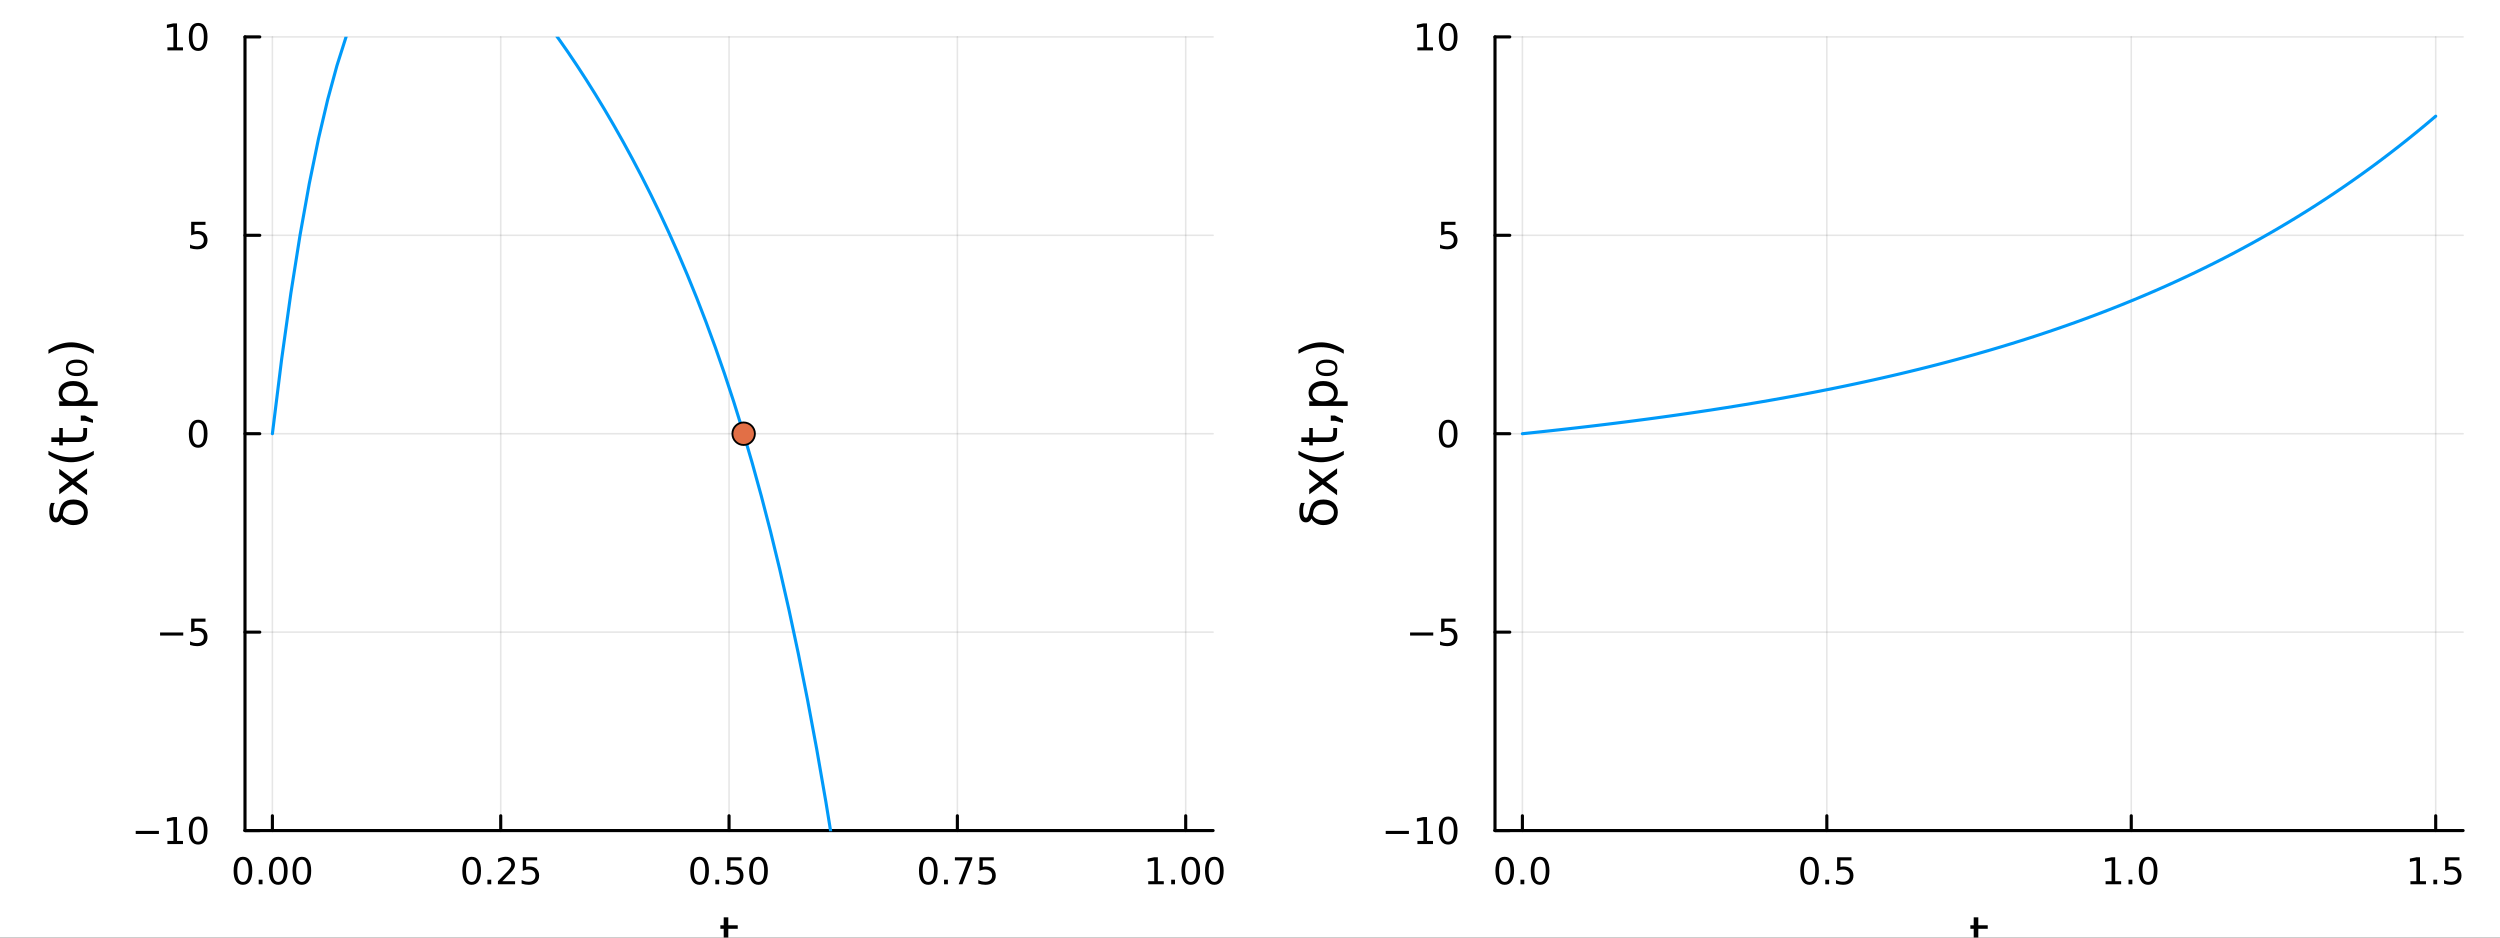 <?xml version="1.0" encoding="utf-8"?>
<svg xmlns="http://www.w3.org/2000/svg" xmlns:xlink="http://www.w3.org/1999/xlink" width="800" height="300" viewBox="0 0 3200 1200">
<rect x="0" y="0" width="3200" height="1200" fill="#333333" stroke="none"/>
<defs>
  <clipPath id="clip450">
    <rect x="0" y="0" width="3200" height="1200"/>
  </clipPath>
</defs>
<path clip-path="url(#clip450)" d="M0 1200 L3200 1200 L3200 0 L0 0  Z" fill="#ffffff" fill-rule="evenodd" fill-opacity="1"/>
<defs>
  <clipPath id="clip451">
    <rect x="640" y="0" width="2241" height="1200"/>
  </clipPath>
</defs>
<path clip-path="url(#clip450)" d="M313.597 1063.09 L1552.76 1063.09 L1552.76 47.244 L313.597 47.244  Z" fill="#ffffff" fill-rule="evenodd" fill-opacity="1"/>
<defs>
  <clipPath id="clip452">
    <rect x="313" y="47" width="1240" height="1017"/>
  </clipPath>
</defs>
<polyline clip-path="url(#clip452)" style="stroke:#000000; stroke-linecap:round; stroke-linejoin:round; stroke-width:2; stroke-opacity:0.1; fill:none" points="348.667,1063.09 348.667,47.244 "/>
<polyline clip-path="url(#clip452)" style="stroke:#000000; stroke-linecap:round; stroke-linejoin:round; stroke-width:2; stroke-opacity:0.1; fill:none" points="640.922,1063.09 640.922,47.244 "/>
<polyline clip-path="url(#clip452)" style="stroke:#000000; stroke-linecap:round; stroke-linejoin:round; stroke-width:2; stroke-opacity:0.1; fill:none" points="933.176,1063.09 933.176,47.244 "/>
<polyline clip-path="url(#clip452)" style="stroke:#000000; stroke-linecap:round; stroke-linejoin:round; stroke-width:2; stroke-opacity:0.1; fill:none" points="1225.43,1063.09 1225.43,47.244 "/>
<polyline clip-path="url(#clip452)" style="stroke:#000000; stroke-linecap:round; stroke-linejoin:round; stroke-width:2; stroke-opacity:0.1; fill:none" points="1517.69,1063.09 1517.69,47.244 "/>
<polyline clip-path="url(#clip450)" style="stroke:#000000; stroke-linecap:round; stroke-linejoin:round; stroke-width:4; stroke-opacity:1; fill:none" points="313.597,1063.09 1552.76,1063.09 "/>
<polyline clip-path="url(#clip450)" style="stroke:#000000; stroke-linecap:round; stroke-linejoin:round; stroke-width:4; stroke-opacity:1; fill:none" points="348.667,1063.09 348.667,1044.19 "/>
<polyline clip-path="url(#clip450)" style="stroke:#000000; stroke-linecap:round; stroke-linejoin:round; stroke-width:4; stroke-opacity:1; fill:none" points="640.922,1063.09 640.922,1044.19 "/>
<polyline clip-path="url(#clip450)" style="stroke:#000000; stroke-linecap:round; stroke-linejoin:round; stroke-width:4; stroke-opacity:1; fill:none" points="933.176,1063.09 933.176,1044.19 "/>
<polyline clip-path="url(#clip450)" style="stroke:#000000; stroke-linecap:round; stroke-linejoin:round; stroke-width:4; stroke-opacity:1; fill:none" points="1225.43,1063.09 1225.43,1044.19 "/>
<polyline clip-path="url(#clip450)" style="stroke:#000000; stroke-linecap:round; stroke-linejoin:round; stroke-width:4; stroke-opacity:1; fill:none" points="1517.69,1063.09 1517.69,1044.19 "/>
<path clip-path="url(#clip450)" d="M310.971 1100.41 Q307.36 1100.41 305.531 1103.97 Q303.725 1107.51 303.725 1114.64 Q303.725 1121.75 305.531 1125.32 Q307.36 1128.86 310.971 1128.86 Q314.605 1128.86 316.41 1125.32 Q318.239 1121.75 318.239 1114.64 Q318.239 1107.51 316.41 1103.97 Q314.605 1100.41 310.971 1100.41 M310.971 1096.7 Q316.781 1096.7 319.836 1101.31 Q322.915 1105.89 322.915 1114.64 Q322.915 1123.37 319.836 1127.98 Q316.781 1132.56 310.971 1132.56 Q305.16 1132.56 302.082 1127.98 Q299.026 1123.37 299.026 1114.64 Q299.026 1105.89 302.082 1101.31 Q305.16 1096.7 310.971 1096.7 Z" fill="#000000" fill-rule="nonzero" fill-opacity="1" /><path clip-path="url(#clip450)" d="M331.133 1126.01 L336.017 1126.01 L336.017 1131.89 L331.133 1131.89 L331.133 1126.01 Z" fill="#000000" fill-rule="nonzero" fill-opacity="1" /><path clip-path="url(#clip450)" d="M356.202 1100.41 Q352.591 1100.41 350.762 1103.97 Q348.957 1107.51 348.957 1114.64 Q348.957 1121.75 350.762 1125.32 Q352.591 1128.86 356.202 1128.86 Q359.836 1128.86 361.642 1125.32 Q363.47 1121.75 363.47 1114.64 Q363.47 1107.51 361.642 1103.97 Q359.836 1100.41 356.202 1100.41 M356.202 1096.7 Q362.012 1096.7 365.068 1101.31 Q368.146 1105.89 368.146 1114.64 Q368.146 1123.37 365.068 1127.98 Q362.012 1132.56 356.202 1132.56 Q350.392 1132.56 347.313 1127.98 Q344.257 1123.37 344.257 1114.64 Q344.257 1105.89 347.313 1101.31 Q350.392 1096.7 356.202 1096.7 Z" fill="#000000" fill-rule="nonzero" fill-opacity="1" /><path clip-path="url(#clip450)" d="M386.364 1100.41 Q382.753 1100.41 380.924 1103.97 Q379.118 1107.51 379.118 1114.64 Q379.118 1121.75 380.924 1125.32 Q382.753 1128.86 386.364 1128.86 Q389.998 1128.86 391.804 1125.32 Q393.632 1121.75 393.632 1114.64 Q393.632 1107.51 391.804 1103.97 Q389.998 1100.41 386.364 1100.41 M386.364 1096.7 Q392.174 1096.7 395.229 1101.31 Q398.308 1105.89 398.308 1114.64 Q398.308 1123.37 395.229 1127.98 Q392.174 1132.56 386.364 1132.56 Q380.554 1132.56 377.475 1127.98 Q374.419 1123.37 374.419 1114.64 Q374.419 1105.89 377.475 1101.31 Q380.554 1096.7 386.364 1096.7 Z" fill="#000000" fill-rule="nonzero" fill-opacity="1" /><path clip-path="url(#clip450)" d="M603.723 1100.41 Q600.112 1100.41 598.283 1103.97 Q596.478 1107.51 596.478 1114.64 Q596.478 1121.75 598.283 1125.32 Q600.112 1128.86 603.723 1128.86 Q607.357 1128.86 609.163 1125.32 Q610.991 1121.75 610.991 1114.64 Q610.991 1107.51 609.163 1103.97 Q607.357 1100.41 603.723 1100.41 M603.723 1096.7 Q609.533 1096.7 612.589 1101.31 Q615.667 1105.89 615.667 1114.64 Q615.667 1123.37 612.589 1127.98 Q609.533 1132.56 603.723 1132.56 Q597.913 1132.56 594.834 1127.98 Q591.778 1123.37 591.778 1114.64 Q591.778 1105.89 594.834 1101.31 Q597.913 1096.7 603.723 1096.7 Z" fill="#000000" fill-rule="nonzero" fill-opacity="1" /><path clip-path="url(#clip450)" d="M623.885 1126.01 L628.769 1126.01 L628.769 1131.89 L623.885 1131.89 L623.885 1126.01 Z" fill="#000000" fill-rule="nonzero" fill-opacity="1" /><path clip-path="url(#clip450)" d="M642.982 1127.95 L659.301 1127.95 L659.301 1131.89 L637.357 1131.89 L637.357 1127.95 Q640.019 1125.2 644.602 1120.57 Q649.209 1115.92 650.389 1114.58 Q652.635 1112.05 653.514 1110.32 Q654.417 1108.56 654.417 1106.87 Q654.417 1104.11 652.473 1102.38 Q650.551 1100.64 647.449 1100.64 Q645.25 1100.64 642.797 1101.4 Q640.366 1102.17 637.588 1103.72 L637.588 1099 Q640.412 1097.86 642.866 1097.28 Q645.32 1096.7 647.357 1096.7 Q652.727 1096.7 655.922 1099.39 Q659.116 1102.08 659.116 1106.57 Q659.116 1108.7 658.306 1110.62 Q657.519 1112.51 655.412 1115.11 Q654.834 1115.78 651.732 1119 Q648.63 1122.19 642.982 1127.95 Z" fill="#000000" fill-rule="nonzero" fill-opacity="1" /><path clip-path="url(#clip450)" d="M669.162 1097.33 L687.519 1097.33 L687.519 1101.27 L673.445 1101.27 L673.445 1109.74 Q674.463 1109.39 675.482 1109.23 Q676.5 1109.04 677.519 1109.04 Q683.306 1109.04 686.685 1112.21 Q690.065 1115.39 690.065 1120.8 Q690.065 1126.38 686.593 1129.48 Q683.121 1132.56 676.801 1132.56 Q674.625 1132.56 672.357 1132.19 Q670.111 1131.82 667.704 1131.08 L667.704 1126.38 Q669.787 1127.51 672.01 1128.07 Q674.232 1128.63 676.709 1128.63 Q680.713 1128.63 683.051 1126.52 Q685.389 1124.41 685.389 1120.8 Q685.389 1117.19 683.051 1115.08 Q680.713 1112.98 676.709 1112.98 Q674.834 1112.98 672.959 1113.39 Q671.107 1113.81 669.162 1114.69 L669.162 1097.33 Z" fill="#000000" fill-rule="nonzero" fill-opacity="1" /><path clip-path="url(#clip450)" d="M895.48 1100.41 Q891.869 1100.41 890.04 1103.97 Q888.234 1107.51 888.234 1114.64 Q888.234 1121.75 890.04 1125.32 Q891.869 1128.86 895.48 1128.86 Q899.114 1128.86 900.919 1125.32 Q902.748 1121.75 902.748 1114.64 Q902.748 1107.51 900.919 1103.97 Q899.114 1100.41 895.48 1100.41 M895.48 1096.7 Q901.29 1096.7 904.345 1101.31 Q907.424 1105.89 907.424 1114.64 Q907.424 1123.37 904.345 1127.98 Q901.29 1132.56 895.48 1132.56 Q889.67 1132.56 886.591 1127.98 Q883.535 1123.37 883.535 1114.64 Q883.535 1105.89 886.591 1101.31 Q889.67 1096.7 895.48 1096.7 Z" fill="#000000" fill-rule="nonzero" fill-opacity="1" /><path clip-path="url(#clip450)" d="M915.642 1126.01 L920.526 1126.01 L920.526 1131.89 L915.642 1131.89 L915.642 1126.01 Z" fill="#000000" fill-rule="nonzero" fill-opacity="1" /><path clip-path="url(#clip450)" d="M930.757 1097.33 L949.114 1097.33 L949.114 1101.27 L935.04 1101.27 L935.04 1109.74 Q936.058 1109.39 937.077 1109.23 Q938.095 1109.04 939.114 1109.04 Q944.901 1109.04 948.28 1112.21 Q951.66 1115.39 951.66 1120.8 Q951.66 1126.38 948.188 1129.48 Q944.716 1132.56 938.396 1132.56 Q936.22 1132.56 933.952 1132.19 Q931.706 1131.82 929.299 1131.08 L929.299 1126.38 Q931.382 1127.51 933.605 1128.07 Q935.827 1128.63 938.304 1128.63 Q942.308 1128.63 944.646 1126.52 Q946.984 1124.41 946.984 1120.8 Q946.984 1117.19 944.646 1115.08 Q942.308 1112.98 938.304 1112.98 Q936.429 1112.98 934.554 1113.39 Q932.702 1113.81 930.757 1114.69 L930.757 1097.33 Z" fill="#000000" fill-rule="nonzero" fill-opacity="1" /><path clip-path="url(#clip450)" d="M970.873 1100.41 Q967.262 1100.41 965.433 1103.97 Q963.627 1107.51 963.627 1114.64 Q963.627 1121.75 965.433 1125.32 Q967.262 1128.86 970.873 1128.86 Q974.507 1128.86 976.313 1125.32 Q978.141 1121.75 978.141 1114.64 Q978.141 1107.51 976.313 1103.97 Q974.507 1100.41 970.873 1100.41 M970.873 1096.7 Q976.683 1096.7 979.739 1101.31 Q982.817 1105.89 982.817 1114.64 Q982.817 1123.37 979.739 1127.98 Q976.683 1132.56 970.873 1132.56 Q965.063 1132.56 961.984 1127.98 Q958.928 1123.37 958.928 1114.64 Q958.928 1105.89 961.984 1101.31 Q965.063 1096.7 970.873 1096.7 Z" fill="#000000" fill-rule="nonzero" fill-opacity="1" /><path clip-path="url(#clip450)" d="M1188.23 1100.41 Q1184.62 1100.41 1182.79 1103.97 Q1180.99 1107.51 1180.99 1114.64 Q1180.99 1121.75 1182.79 1125.32 Q1184.62 1128.86 1188.23 1128.86 Q1191.87 1128.86 1193.67 1125.32 Q1195.5 1121.75 1195.5 1114.64 Q1195.5 1107.51 1193.67 1103.97 Q1191.87 1100.41 1188.23 1100.41 M1188.23 1096.7 Q1194.04 1096.7 1197.1 1101.31 Q1200.18 1105.89 1200.18 1114.64 Q1200.18 1123.37 1197.1 1127.98 Q1194.04 1132.56 1188.23 1132.56 Q1182.42 1132.56 1179.34 1127.98 Q1176.29 1123.37 1176.29 1114.64 Q1176.29 1105.89 1179.34 1101.31 Q1182.42 1096.7 1188.23 1096.7 Z" fill="#000000" fill-rule="nonzero" fill-opacity="1" /><path clip-path="url(#clip450)" d="M1208.39 1126.01 L1213.28 1126.01 L1213.28 1131.89 L1208.39 1131.89 L1208.39 1126.01 Z" fill="#000000" fill-rule="nonzero" fill-opacity="1" /><path clip-path="url(#clip450)" d="M1222.28 1097.33 L1244.5 1097.33 L1244.5 1099.32 L1231.96 1131.89 L1227.07 1131.89 L1238.88 1101.27 L1222.28 1101.27 L1222.28 1097.33 Z" fill="#000000" fill-rule="nonzero" fill-opacity="1" /><path clip-path="url(#clip450)" d="M1253.67 1097.33 L1272.03 1097.33 L1272.03 1101.27 L1257.95 1101.27 L1257.95 1109.74 Q1258.97 1109.39 1259.99 1109.23 Q1261.01 1109.04 1262.03 1109.04 Q1267.81 1109.04 1271.19 1112.21 Q1274.57 1115.39 1274.57 1120.8 Q1274.57 1126.38 1271.1 1129.48 Q1267.63 1132.56 1261.31 1132.56 Q1259.13 1132.56 1256.87 1132.19 Q1254.62 1131.82 1252.21 1131.08 L1252.21 1126.38 Q1254.3 1127.51 1256.52 1128.07 Q1258.74 1128.63 1261.22 1128.63 Q1265.22 1128.63 1267.56 1126.52 Q1269.9 1124.41 1269.9 1120.8 Q1269.9 1117.19 1267.56 1115.08 Q1265.22 1112.98 1261.22 1112.98 Q1259.34 1112.98 1257.47 1113.39 Q1255.62 1113.81 1253.67 1114.69 L1253.67 1097.33 Z" fill="#000000" fill-rule="nonzero" fill-opacity="1" /><path clip-path="url(#clip450)" d="M1469.76 1127.95 L1477.4 1127.95 L1477.4 1101.59 L1469.09 1103.26 L1469.09 1099 L1477.35 1097.33 L1482.03 1097.33 L1482.03 1127.95 L1489.66 1127.95 L1489.66 1131.89 L1469.76 1131.89 L1469.76 1127.95 Z" fill="#000000" fill-rule="nonzero" fill-opacity="1" /><path clip-path="url(#clip450)" d="M1499.11 1126.01 L1503.99 1126.01 L1503.99 1131.89 L1499.11 1131.89 L1499.11 1126.01 Z" fill="#000000" fill-rule="nonzero" fill-opacity="1" /><path clip-path="url(#clip450)" d="M1524.18 1100.41 Q1520.57 1100.41 1518.74 1103.97 Q1516.93 1107.51 1516.93 1114.64 Q1516.93 1121.75 1518.74 1125.32 Q1520.57 1128.86 1524.18 1128.86 Q1527.81 1128.86 1529.62 1125.32 Q1531.45 1121.75 1531.45 1114.64 Q1531.45 1107.51 1529.62 1103.97 Q1527.81 1100.41 1524.18 1100.41 M1524.18 1096.7 Q1529.99 1096.7 1533.04 1101.31 Q1536.12 1105.89 1536.12 1114.64 Q1536.12 1123.37 1533.04 1127.98 Q1529.99 1132.56 1524.18 1132.56 Q1518.37 1132.56 1515.29 1127.98 Q1512.23 1123.37 1512.23 1114.64 Q1512.23 1105.89 1515.29 1101.31 Q1518.37 1096.7 1524.18 1096.7 Z" fill="#000000" fill-rule="nonzero" fill-opacity="1" /><path clip-path="url(#clip450)" d="M1554.34 1100.41 Q1550.73 1100.41 1548.9 1103.97 Q1547.09 1107.51 1547.09 1114.64 Q1547.09 1121.75 1548.9 1125.32 Q1550.73 1128.86 1554.34 1128.86 Q1557.97 1128.86 1559.78 1125.32 Q1561.61 1121.75 1561.61 1114.64 Q1561.61 1107.51 1559.78 1103.97 Q1557.97 1100.41 1554.34 1100.41 M1554.34 1096.7 Q1560.15 1096.7 1563.21 1101.31 Q1566.28 1105.89 1566.28 1114.64 Q1566.28 1123.37 1563.21 1127.98 Q1560.15 1132.56 1554.34 1132.56 Q1548.53 1132.56 1545.45 1127.98 Q1542.4 1123.37 1542.4 1114.64 Q1542.4 1105.89 1545.45 1101.31 Q1548.53 1096.7 1554.34 1096.7 Z" fill="#000000" fill-rule="nonzero" fill-opacity="1" /><path clip-path="url(#clip450)" d="M932.237 1174.18 L932.237 1184.31 L944.3 1184.31 L944.3 1188.86 L932.237 1188.86 L932.237 1208.21 Q932.237 1212.57 933.415 1213.81 Q934.624 1215.05 938.285 1215.05 L944.3 1215.05 L944.3 1219.95 L938.285 1219.95 Q931.505 1219.95 928.927 1217.44 Q926.349 1214.89 926.349 1208.21 L926.349 1188.86 L922.052 1188.86 L922.052 1184.31 L926.349 1184.31 L926.349 1174.18 L932.237 1174.18 Z" fill="#000000" fill-rule="nonzero" fill-opacity="1" /><polyline clip-path="url(#clip452)" style="stroke:#000000; stroke-linecap:round; stroke-linejoin:round; stroke-width:2; stroke-opacity:0.1; fill:none" points="313.597,1063.09 1552.76,1063.09 "/>
<polyline clip-path="url(#clip452)" style="stroke:#000000; stroke-linecap:round; stroke-linejoin:round; stroke-width:2; stroke-opacity:0.1; fill:none" points="313.597,809.128 1552.76,809.128 "/>
<polyline clip-path="url(#clip452)" style="stroke:#000000; stroke-linecap:round; stroke-linejoin:round; stroke-width:2; stroke-opacity:0.1; fill:none" points="313.597,555.167 1552.76,555.167 "/>
<polyline clip-path="url(#clip452)" style="stroke:#000000; stroke-linecap:round; stroke-linejoin:round; stroke-width:2; stroke-opacity:0.1; fill:none" points="313.597,301.206 1552.76,301.206 "/>
<polyline clip-path="url(#clip452)" style="stroke:#000000; stroke-linecap:round; stroke-linejoin:round; stroke-width:2; stroke-opacity:0.1; fill:none" points="313.597,47.244 1552.76,47.244 "/>
<polyline clip-path="url(#clip450)" style="stroke:#000000; stroke-linecap:round; stroke-linejoin:round; stroke-width:4; stroke-opacity:1; fill:none" points="313.597,1063.09 313.597,47.244 "/>
<polyline clip-path="url(#clip450)" style="stroke:#000000; stroke-linecap:round; stroke-linejoin:round; stroke-width:4; stroke-opacity:1; fill:none" points="313.597,1063.09 332.494,1063.09 "/>
<polyline clip-path="url(#clip450)" style="stroke:#000000; stroke-linecap:round; stroke-linejoin:round; stroke-width:4; stroke-opacity:1; fill:none" points="313.597,809.128 332.494,809.128 "/>
<polyline clip-path="url(#clip450)" style="stroke:#000000; stroke-linecap:round; stroke-linejoin:round; stroke-width:4; stroke-opacity:1; fill:none" points="313.597,555.167 332.494,555.167 "/>
<polyline clip-path="url(#clip450)" style="stroke:#000000; stroke-linecap:round; stroke-linejoin:round; stroke-width:4; stroke-opacity:1; fill:none" points="313.597,301.206 332.494,301.206 "/>
<polyline clip-path="url(#clip450)" style="stroke:#000000; stroke-linecap:round; stroke-linejoin:round; stroke-width:4; stroke-opacity:1; fill:none" points="313.597,47.244 332.494,47.244 "/>
<path clip-path="url(#clip450)" d="M173.722 1063.54 L203.398 1063.54 L203.398 1067.48 L173.722 1067.48 L173.722 1063.54 Z" fill="#000000" fill-rule="nonzero" fill-opacity="1" /><path clip-path="url(#clip450)" d="M214.301 1076.43 L221.939 1076.43 L221.939 1050.07 L213.629 1051.74 L213.629 1047.48 L221.893 1045.81 L226.569 1045.81 L226.569 1076.43 L234.208 1076.43 L234.208 1080.37 L214.301 1080.37 L214.301 1076.43 Z" fill="#000000" fill-rule="nonzero" fill-opacity="1" /><path clip-path="url(#clip450)" d="M253.652 1048.89 Q250.041 1048.89 248.212 1052.45 Q246.407 1055.99 246.407 1063.12 Q246.407 1070.23 248.212 1073.8 Q250.041 1077.34 253.652 1077.34 Q257.286 1077.34 259.092 1073.8 Q260.921 1070.23 260.921 1063.12 Q260.921 1055.99 259.092 1052.45 Q257.286 1048.89 253.652 1048.89 M253.652 1045.18 Q259.462 1045.18 262.518 1049.79 Q265.597 1054.37 265.597 1063.12 Q265.597 1071.85 262.518 1076.46 Q259.462 1081.04 253.652 1081.04 Q247.842 1081.04 244.763 1076.46 Q241.708 1071.85 241.708 1063.12 Q241.708 1054.37 244.763 1049.79 Q247.842 1045.18 253.652 1045.18 Z" fill="#000000" fill-rule="nonzero" fill-opacity="1" /><path clip-path="url(#clip450)" d="M204.879 809.58 L234.555 809.58 L234.555 813.515 L204.879 813.515 L204.879 809.58 Z" fill="#000000" fill-rule="nonzero" fill-opacity="1" /><path clip-path="url(#clip450)" d="M244.694 791.848 L263.05 791.848 L263.05 795.784 L248.976 795.784 L248.976 804.256 Q249.995 803.909 251.013 803.746 Q252.032 803.561 253.05 803.561 Q258.837 803.561 262.217 806.733 Q265.597 809.904 265.597 815.321 Q265.597 820.899 262.124 824.001 Q258.652 827.08 252.333 827.08 Q250.157 827.08 247.888 826.709 Q245.643 826.339 243.236 825.598 L243.236 820.899 Q245.319 822.033 247.541 822.589 Q249.763 823.145 252.24 823.145 Q256.245 823.145 258.583 821.038 Q260.921 818.932 260.921 815.321 Q260.921 811.709 258.583 809.603 Q256.245 807.496 252.24 807.496 Q250.365 807.496 248.49 807.913 Q246.638 808.33 244.694 809.209 L244.694 791.848 Z" fill="#000000" fill-rule="nonzero" fill-opacity="1" /><path clip-path="url(#clip450)" d="M253.652 540.966 Q250.041 540.966 248.212 544.53 Q246.407 548.072 246.407 555.202 Q246.407 562.308 248.212 565.873 Q250.041 569.415 253.652 569.415 Q257.286 569.415 259.092 565.873 Q260.921 562.308 260.921 555.202 Q260.921 548.072 259.092 544.53 Q257.286 540.966 253.652 540.966 M253.652 537.262 Q259.462 537.262 262.518 541.868 Q265.597 546.452 265.597 555.202 Q265.597 563.928 262.518 568.535 Q259.462 573.118 253.652 573.118 Q247.842 573.118 244.763 568.535 Q241.708 563.928 241.708 555.202 Q241.708 546.452 244.763 541.868 Q247.842 537.262 253.652 537.262 Z" fill="#000000" fill-rule="nonzero" fill-opacity="1" /><path clip-path="url(#clip450)" d="M244.694 283.926 L263.05 283.926 L263.05 287.861 L248.976 287.861 L248.976 296.333 Q249.995 295.986 251.013 295.824 Q252.032 295.638 253.05 295.638 Q258.837 295.638 262.217 298.81 Q265.597 301.981 265.597 307.398 Q265.597 312.976 262.124 316.078 Q258.652 319.157 252.333 319.157 Q250.157 319.157 247.888 318.786 Q245.643 318.416 243.236 317.675 L243.236 312.976 Q245.319 314.111 247.541 314.666 Q249.763 315.222 252.24 315.222 Q256.245 315.222 258.583 313.115 Q260.921 311.009 260.921 307.398 Q260.921 303.787 258.583 301.68 Q256.245 299.574 252.24 299.574 Q250.365 299.574 248.49 299.99 Q246.638 300.407 244.694 301.287 L244.694 283.926 Z" fill="#000000" fill-rule="nonzero" fill-opacity="1" /><path clip-path="url(#clip450)" d="M214.301 60.589 L221.939 60.589 L221.939 34.223 L213.629 35.89 L213.629 31.631 L221.893 29.964 L226.569 29.964 L226.569 60.589 L234.208 60.589 L234.208 64.524 L214.301 64.524 L214.301 60.589 Z" fill="#000000" fill-rule="nonzero" fill-opacity="1" /><path clip-path="url(#clip450)" d="M253.652 33.043 Q250.041 33.043 248.212 36.608 Q246.407 40.149 246.407 47.279 Q246.407 54.385 248.212 57.95 Q250.041 61.492 253.652 61.492 Q257.286 61.492 259.092 57.95 Q260.921 54.385 260.921 47.279 Q260.921 40.149 259.092 36.608 Q257.286 33.043 253.652 33.043 M253.652 29.339 Q259.462 29.339 262.518 33.946 Q265.597 38.529 265.597 47.279 Q265.597 56.006 262.518 60.612 Q259.462 65.195 253.652 65.195 Q247.842 65.195 244.763 60.612 Q241.708 56.006 241.708 47.279 Q241.708 38.529 244.763 33.946 Q247.842 29.339 253.652 29.339 Z" fill="#000000" fill-rule="nonzero" fill-opacity="1" /><path clip-path="url(#clip450)" d="M70.184 643.762 Q67.957 647.008 67.957 654.615 Q67.957 662.668 71.68 662.668 Q74.609 662.668 76.136 654.265 Q77.314 647.645 80.879 643.921 Q85.176 639.401 93.992 639.401 Q102.427 639.401 107.392 643.762 Q112.389 648.122 112.389 655.761 Q112.389 663.368 107.392 667.76 Q102.427 672.121 93.674 672.121 Q87.181 672.121 81.929 667.76 Q79.892 666.073 78.746 663.686 Q76.232 668.652 71.744 668.652 Q63.087 668.652 63.087 654.615 Q63.087 647.581 65.315 643.762 L70.184 643.762 M80.338 659.294 Q81.261 661.458 83.584 663.209 Q87.181 665.946 93.674 665.946 Q100.135 665.946 103.764 663.241 Q107.424 660.503 107.424 655.761 Q107.424 651.082 103.732 648.345 Q100.04 645.608 93.992 645.608 Q87.658 645.608 84.603 648.504 Q81.325 651.592 80.974 655.602 Q80.783 657.639 80.338 659.294 Z" fill="#000000" fill-rule="nonzero" fill-opacity="1" /><path clip-path="url(#clip450)" d="M75.818 600.061 L93.165 612.952 L111.466 599.393 L111.466 606.3 L97.462 616.676 L111.466 627.052 L111.466 633.959 L92.815 620.113 L75.818 632.781 L75.818 625.874 L88.518 616.421 L75.818 606.968 L75.818 600.061 Z" fill="#000000" fill-rule="nonzero" fill-opacity="1" /><path clip-path="url(#clip450)" d="M62.005 577.049 Q69.325 581.314 76.487 583.383 Q83.648 585.452 91 585.452 Q98.353 585.452 105.578 583.383 Q112.771 581.282 120.06 577.049 L120.06 582.142 Q112.58 586.916 105.355 589.303 Q98.13 591.658 91 591.658 Q83.903 591.658 76.709 589.303 Q69.516 586.948 62.005 582.142 L62.005 577.049 Z" fill="#000000" fill-rule="nonzero" fill-opacity="1" /><path clip-path="url(#clip450)" d="M65.697 559.894 L75.818 559.894 L75.818 547.83 L80.37 547.83 L80.37 559.894 L99.721 559.894 Q104.082 559.894 105.323 558.716 Q106.565 557.506 106.565 553.846 L106.565 547.83 L111.466 547.83 L111.466 553.846 Q111.466 560.626 108.952 563.204 Q106.405 565.782 99.721 565.782 L80.37 565.782 L80.37 570.079 L75.818 570.079 L75.818 565.782 L65.697 565.782 L65.697 559.894 Z" fill="#000000" fill-rule="nonzero" fill-opacity="1" /><path clip-path="url(#clip450)" d="M103.382 538.632 L103.382 531.916 L108.856 531.916 L119.041 537.136 L119.041 541.242 L108.856 538.632 L103.382 538.632 Z" fill="#000000" fill-rule="nonzero" fill-opacity="1" /><path clip-path="url(#clip450)" d="M106.119 513.742 L125.025 513.742 L125.025 519.63 L75.818 519.63 L75.818 513.742 L81.229 513.742 Q78.046 511.896 76.518 509.095 Q74.959 506.262 74.959 502.348 Q74.959 495.854 80.115 491.812 Q85.271 487.738 93.674 487.738 Q102.077 487.738 107.233 491.812 Q112.389 495.854 112.389 502.348 Q112.389 506.262 110.861 509.095 Q109.302 511.896 106.119 513.742 M93.674 493.817 Q87.213 493.817 83.552 496.491 Q79.86 499.133 79.86 503.78 Q79.86 508.427 83.552 511.1 Q87.213 513.742 93.674 513.742 Q100.135 513.742 103.827 511.1 Q107.488 508.427 107.488 503.78 Q107.488 499.133 103.827 496.491 Q100.135 493.817 93.674 493.817 Z" fill="#000000" fill-rule="nonzero" fill-opacity="1" /><path clip-path="url(#clip450)" d="M89.918 466.031 Q87.181 467.623 87.181 470.837 Q87.181 474.052 89.918 475.643 Q92.656 477.267 98.13 477.267 Q103.636 477.267 106.374 475.643 Q109.111 474.052 109.111 470.837 Q109.111 467.623 106.374 466.031 Q103.636 464.408 98.13 464.408 Q92.656 464.408 89.918 466.031 M84.348 470.837 Q84.348 465.713 87.881 463.007 Q91.414 460.302 98.13 460.302 Q104.878 460.302 108.411 463.007 Q111.944 465.713 111.944 470.837 Q111.944 475.993 108.411 478.699 Q104.878 481.404 98.13 481.404 Q91.414 481.404 87.881 478.699 Q84.348 475.993 84.348 470.837 Z" fill="#000000" fill-rule="nonzero" fill-opacity="1" /><path clip-path="url(#clip450)" d="M62.005 452.822 L62.005 447.73 Q69.516 442.955 76.709 440.6 Q83.903 438.213 91 438.213 Q98.13 438.213 105.355 440.6 Q112.58 442.955 120.06 447.73 L120.06 452.822 Q112.771 448.589 105.578 446.52 Q98.353 444.42 91 444.42 Q83.648 444.42 76.487 446.52 Q69.325 448.589 62.005 452.822 Z" fill="#000000" fill-rule="nonzero" fill-opacity="1" /><polyline clip-path="url(#clip452)" style="stroke:#009af9; stroke-linecap:round; stroke-linejoin:round; stroke-width:4; stroke-opacity:1; fill:none" points="348.667,555.167 360.475,459.97 372.284,375.467 384.092,300.749 395.9,234.976 407.709,177.372 419.517,127.224 431.325,83.871 443.133,46.708 454.942,15.175 466.75,-11.241 478.558,-33.012 490.366,-50.572 502.175,-64.317 513.983,-74.612 525.791,-81.788 537.599,-86.148 549.408,-87.97 561.216,-87.504 573.024,-84.978 584.832,-80.598 596.641,-74.55 608.449,-66.999 620.257,-58.094 632.066,-47.967 643.874,-36.734 655.682,-24.496 667.49,-11.341 679.299,2.659 691.107,17.441 702.915,32.955 714.723,49.165 726.532,66.043 738.34,83.572 750.148,101.747 761.956,120.572 773.765,140.061 785.573,160.237 797.381,181.134 809.189,202.796 820.998,225.274 832.806,248.632 844.614,272.942 856.423,298.286 868.231,324.76 880.039,352.466 891.847,381.52 903.656,412.049 915.464,444.193 927.272,478.105 939.08,513.949 950.889,551.906 962.697,592.171 974.505,634.955 986.313,680.486 998.122,729.011 1009.93,780.794 1021.74,836.122 1033.55,895.3 1045.35,958.661 1057.16,1026.56 1068.97,1099.38 1080.78,1177.53 1092.59,1261.45 1104.4,1351.61 1116.2,1448.52 1128.01,1552.73 1139.82,1664.82 1151.63,1785.42 1163.44,1915.2 1175.25,2054.88 1187.05,2205.24 1198.86,2367.09 1210.67,2541.35 1222.48,2728.95 1234.29,2930.91 1246.1,3148.34 1257.9,3382.4 1269.71,3634.36 1281.52,3905.55 1293.33,4197.43 1305.14,4511.53 1316.94,4849.52 1328.75,5213.17 1340.56,5604.37 1352.37,6025.16 1364.18,6477.72 1375.99,6964.38 1387.79,7487.64 1399.6,8050.17 1411.41,8654.84 1423.22,9304.7 1435.03,10003 1446.84,10753.4 1458.64,11559.4 1470.45,12425.3 1482.26,13355.1 1494.07,14353.7 1505.88,15425.8 1517.69,16576.8 "/>
<circle clip-path="url(#clip452)" cx="951.872" cy="555.167" r="14.4" fill="#e26f46" fill-rule="evenodd" fill-opacity="1" stroke="#000000" stroke-opacity="1" stroke-width="2.4"/>
<path clip-path="url(#clip450)" d="M1913.6 1063.09 L3152.76 1063.09 L3152.76 47.244 L1913.6 47.244  Z" fill="#ffffff" fill-rule="evenodd" fill-opacity="1"/>
<defs>
  <clipPath id="clip453">
    <rect x="1913" y="47" width="1240" height="1017"/>
  </clipPath>
</defs>
<polyline clip-path="url(#clip453)" style="stroke:#000000; stroke-linecap:round; stroke-linejoin:round; stroke-width:2; stroke-opacity:0.1; fill:none" points="1948.67,1063.09 1948.67,47.244 "/>
<polyline clip-path="url(#clip453)" style="stroke:#000000; stroke-linecap:round; stroke-linejoin:round; stroke-width:2; stroke-opacity:0.1; fill:none" points="2338.34,1063.09 2338.34,47.244 "/>
<polyline clip-path="url(#clip453)" style="stroke:#000000; stroke-linecap:round; stroke-linejoin:round; stroke-width:2; stroke-opacity:0.1; fill:none" points="2728.01,1063.09 2728.01,47.244 "/>
<polyline clip-path="url(#clip453)" style="stroke:#000000; stroke-linecap:round; stroke-linejoin:round; stroke-width:2; stroke-opacity:0.1; fill:none" points="3117.69,1063.09 3117.69,47.244 "/>
<polyline clip-path="url(#clip450)" style="stroke:#000000; stroke-linecap:round; stroke-linejoin:round; stroke-width:4; stroke-opacity:1; fill:none" points="1913.6,1063.09 3152.76,1063.09 "/>
<polyline clip-path="url(#clip450)" style="stroke:#000000; stroke-linecap:round; stroke-linejoin:round; stroke-width:4; stroke-opacity:1; fill:none" points="1948.67,1063.09 1948.67,1044.19 "/>
<polyline clip-path="url(#clip450)" style="stroke:#000000; stroke-linecap:round; stroke-linejoin:round; stroke-width:4; stroke-opacity:1; fill:none" points="2338.34,1063.09 2338.34,1044.19 "/>
<polyline clip-path="url(#clip450)" style="stroke:#000000; stroke-linecap:round; stroke-linejoin:round; stroke-width:4; stroke-opacity:1; fill:none" points="2728.01,1063.09 2728.01,1044.19 "/>
<polyline clip-path="url(#clip450)" style="stroke:#000000; stroke-linecap:round; stroke-linejoin:round; stroke-width:4; stroke-opacity:1; fill:none" points="3117.69,1063.09 3117.69,1044.19 "/>
<path clip-path="url(#clip450)" d="M1926.05 1100.41 Q1922.44 1100.41 1920.61 1103.97 Q1918.81 1107.51 1918.81 1114.64 Q1918.81 1121.75 1920.61 1125.32 Q1922.44 1128.86 1926.05 1128.86 Q1929.69 1128.86 1931.49 1125.32 Q1933.32 1121.75 1933.32 1114.64 Q1933.32 1107.51 1931.49 1103.97 Q1929.69 1100.41 1926.05 1100.41 M1926.05 1096.7 Q1931.86 1096.7 1934.92 1101.31 Q1938 1105.89 1938 1114.64 Q1938 1123.37 1934.92 1127.98 Q1931.86 1132.56 1926.05 1132.56 Q1920.24 1132.56 1917.16 1127.98 Q1914.11 1123.37 1914.11 1114.64 Q1914.11 1105.89 1917.16 1101.31 Q1920.24 1096.7 1926.05 1096.7 Z" fill="#000000" fill-rule="nonzero" fill-opacity="1" /><path clip-path="url(#clip450)" d="M1946.21 1126.01 L1951.1 1126.01 L1951.1 1131.89 L1946.21 1131.89 L1946.21 1126.01 Z" fill="#000000" fill-rule="nonzero" fill-opacity="1" /><path clip-path="url(#clip450)" d="M1971.28 1100.41 Q1967.67 1100.41 1965.84 1103.97 Q1964.04 1107.51 1964.04 1114.64 Q1964.04 1121.75 1965.84 1125.32 Q1967.67 1128.86 1971.28 1128.86 Q1974.92 1128.86 1976.72 1125.32 Q1978.55 1121.75 1978.55 1114.64 Q1978.55 1107.51 1976.72 1103.97 Q1974.92 1100.41 1971.28 1100.41 M1971.28 1096.7 Q1977.09 1096.7 1980.15 1101.31 Q1983.23 1105.89 1983.23 1114.64 Q1983.23 1123.37 1980.15 1127.98 Q1977.09 1132.56 1971.28 1132.56 Q1965.47 1132.56 1962.39 1127.98 Q1959.34 1123.37 1959.34 1114.64 Q1959.34 1105.89 1962.39 1101.31 Q1965.47 1096.7 1971.28 1096.7 Z" fill="#000000" fill-rule="nonzero" fill-opacity="1" /><path clip-path="url(#clip450)" d="M2316.22 1100.41 Q2312.61 1100.41 2310.78 1103.97 Q2308.98 1107.51 2308.98 1114.64 Q2308.98 1121.75 2310.78 1125.32 Q2312.61 1128.86 2316.22 1128.86 Q2319.86 1128.86 2321.66 1125.32 Q2323.49 1121.75 2323.49 1114.64 Q2323.49 1107.51 2321.66 1103.97 Q2319.86 1100.41 2316.22 1100.41 M2316.22 1096.7 Q2322.03 1096.7 2325.09 1101.31 Q2328.17 1105.89 2328.17 1114.64 Q2328.17 1123.37 2325.09 1127.98 Q2322.03 1132.56 2316.22 1132.56 Q2310.41 1132.56 2307.33 1127.98 Q2304.28 1123.37 2304.28 1114.64 Q2304.28 1105.89 2307.33 1101.31 Q2310.41 1096.7 2316.22 1096.7 Z" fill="#000000" fill-rule="nonzero" fill-opacity="1" /><path clip-path="url(#clip450)" d="M2336.38 1126.01 L2341.27 1126.01 L2341.27 1131.89 L2336.38 1131.89 L2336.38 1126.01 Z" fill="#000000" fill-rule="nonzero" fill-opacity="1" /><path clip-path="url(#clip450)" d="M2351.5 1097.33 L2369.86 1097.33 L2369.86 1101.27 L2355.78 1101.27 L2355.78 1109.74 Q2356.8 1109.39 2357.82 1109.23 Q2358.84 1109.04 2359.86 1109.04 Q2365.64 1109.04 2369.02 1112.21 Q2372.4 1115.39 2372.4 1120.8 Q2372.4 1126.38 2368.93 1129.48 Q2365.46 1132.56 2359.14 1132.56 Q2356.96 1132.56 2354.69 1132.19 Q2352.45 1131.82 2350.04 1131.08 L2350.04 1126.38 Q2352.12 1127.51 2354.35 1128.07 Q2356.57 1128.63 2359.05 1128.63 Q2363.05 1128.63 2365.39 1126.52 Q2367.73 1124.41 2367.73 1120.8 Q2367.73 1117.19 2365.39 1115.08 Q2363.05 1112.98 2359.05 1112.98 Q2357.17 1112.98 2355.3 1113.39 Q2353.44 1113.81 2351.5 1114.69 L2351.5 1097.33 Z" fill="#000000" fill-rule="nonzero" fill-opacity="1" /><path clip-path="url(#clip450)" d="M2695.17 1127.95 L2702.8 1127.95 L2702.8 1101.59 L2694.49 1103.26 L2694.49 1099 L2702.76 1097.33 L2707.43 1097.33 L2707.43 1127.95 L2715.07 1127.95 L2715.07 1131.89 L2695.17 1131.89 L2695.17 1127.95 Z" fill="#000000" fill-rule="nonzero" fill-opacity="1" /><path clip-path="url(#clip450)" d="M2724.52 1126.01 L2729.4 1126.01 L2729.4 1131.89 L2724.52 1131.89 L2724.52 1126.01 Z" fill="#000000" fill-rule="nonzero" fill-opacity="1" /><path clip-path="url(#clip450)" d="M2749.59 1100.41 Q2745.98 1100.41 2744.15 1103.97 Q2742.34 1107.51 2742.34 1114.64 Q2742.34 1121.75 2744.15 1125.32 Q2745.98 1128.86 2749.59 1128.86 Q2753.22 1128.86 2755.03 1125.32 Q2756.86 1121.75 2756.86 1114.64 Q2756.86 1107.51 2755.03 1103.97 Q2753.22 1100.41 2749.59 1100.41 M2749.59 1096.7 Q2755.4 1096.7 2758.45 1101.31 Q2761.53 1105.89 2761.53 1114.64 Q2761.53 1123.37 2758.45 1127.98 Q2755.4 1132.56 2749.59 1132.56 Q2743.78 1132.56 2740.7 1127.98 Q2737.64 1123.37 2737.64 1114.64 Q2737.64 1105.89 2740.7 1101.31 Q2743.78 1096.7 2749.59 1096.7 Z" fill="#000000" fill-rule="nonzero" fill-opacity="1" /><path clip-path="url(#clip450)" d="M3085.34 1127.95 L3092.97 1127.95 L3092.97 1101.59 L3084.66 1103.26 L3084.66 1099 L3092.93 1097.33 L3097.6 1097.33 L3097.6 1127.95 L3105.24 1127.95 L3105.24 1131.89 L3085.34 1131.89 L3085.34 1127.95 Z" fill="#000000" fill-rule="nonzero" fill-opacity="1" /><path clip-path="url(#clip450)" d="M3114.69 1126.01 L3119.57 1126.01 L3119.57 1131.89 L3114.69 1131.89 L3114.69 1126.01 Z" fill="#000000" fill-rule="nonzero" fill-opacity="1" /><path clip-path="url(#clip450)" d="M3129.8 1097.33 L3148.16 1097.33 L3148.16 1101.27 L3134.09 1101.27 L3134.09 1109.74 Q3135.1 1109.39 3136.12 1109.23 Q3137.14 1109.04 3138.16 1109.04 Q3143.95 1109.04 3147.33 1112.21 Q3150.71 1115.39 3150.71 1120.8 Q3150.71 1126.38 3147.23 1129.48 Q3143.76 1132.56 3137.44 1132.56 Q3135.27 1132.56 3133 1132.19 Q3130.75 1131.82 3128.35 1131.08 L3128.35 1126.38 Q3130.43 1127.51 3132.65 1128.07 Q3134.87 1128.63 3137.35 1128.63 Q3141.35 1128.63 3143.69 1126.52 Q3146.03 1124.41 3146.03 1120.8 Q3146.03 1117.19 3143.69 1115.08 Q3141.35 1112.98 3137.35 1112.98 Q3135.47 1112.98 3133.6 1113.39 Q3131.75 1113.81 3129.8 1114.69 L3129.8 1097.33 Z" fill="#000000" fill-rule="nonzero" fill-opacity="1" /><path clip-path="url(#clip450)" d="M2532.24 1174.18 L2532.24 1184.31 L2544.3 1184.31 L2544.3 1188.86 L2532.24 1188.86 L2532.24 1208.21 Q2532.24 1212.57 2533.41 1213.81 Q2534.62 1215.05 2538.28 1215.05 L2544.3 1215.05 L2544.3 1219.95 L2538.28 1219.95 Q2531.51 1219.95 2528.93 1217.44 Q2526.35 1214.89 2526.35 1208.21 L2526.35 1188.86 L2522.05 1188.86 L2522.05 1184.31 L2526.35 1184.31 L2526.35 1174.18 L2532.24 1174.18 Z" fill="#000000" fill-rule="nonzero" fill-opacity="1" /><polyline clip-path="url(#clip453)" style="stroke:#000000; stroke-linecap:round; stroke-linejoin:round; stroke-width:2; stroke-opacity:0.1; fill:none" points="1913.6,1063.09 3152.76,1063.09 "/>
<polyline clip-path="url(#clip453)" style="stroke:#000000; stroke-linecap:round; stroke-linejoin:round; stroke-width:2; stroke-opacity:0.1; fill:none" points="1913.6,809.128 3152.76,809.128 "/>
<polyline clip-path="url(#clip453)" style="stroke:#000000; stroke-linecap:round; stroke-linejoin:round; stroke-width:2; stroke-opacity:0.1; fill:none" points="1913.6,555.167 3152.76,555.167 "/>
<polyline clip-path="url(#clip453)" style="stroke:#000000; stroke-linecap:round; stroke-linejoin:round; stroke-width:2; stroke-opacity:0.1; fill:none" points="1913.6,301.206 3152.76,301.206 "/>
<polyline clip-path="url(#clip453)" style="stroke:#000000; stroke-linecap:round; stroke-linejoin:round; stroke-width:2; stroke-opacity:0.1; fill:none" points="1913.6,47.244 3152.76,47.244 "/>
<polyline clip-path="url(#clip450)" style="stroke:#000000; stroke-linecap:round; stroke-linejoin:round; stroke-width:4; stroke-opacity:1; fill:none" points="1913.6,1063.09 1913.6,47.244 "/>
<polyline clip-path="url(#clip450)" style="stroke:#000000; stroke-linecap:round; stroke-linejoin:round; stroke-width:4; stroke-opacity:1; fill:none" points="1913.6,1063.09 1932.49,1063.09 "/>
<polyline clip-path="url(#clip450)" style="stroke:#000000; stroke-linecap:round; stroke-linejoin:round; stroke-width:4; stroke-opacity:1; fill:none" points="1913.6,809.128 1932.49,809.128 "/>
<polyline clip-path="url(#clip450)" style="stroke:#000000; stroke-linecap:round; stroke-linejoin:round; stroke-width:4; stroke-opacity:1; fill:none" points="1913.6,555.167 1932.49,555.167 "/>
<polyline clip-path="url(#clip450)" style="stroke:#000000; stroke-linecap:round; stroke-linejoin:round; stroke-width:4; stroke-opacity:1; fill:none" points="1913.6,301.206 1932.49,301.206 "/>
<polyline clip-path="url(#clip450)" style="stroke:#000000; stroke-linecap:round; stroke-linejoin:round; stroke-width:4; stroke-opacity:1; fill:none" points="1913.6,47.244 1932.49,47.244 "/>
<path clip-path="url(#clip450)" d="M1773.72 1063.54 L1803.4 1063.54 L1803.4 1067.48 L1773.72 1067.48 L1773.72 1063.54 Z" fill="#000000" fill-rule="nonzero" fill-opacity="1" /><path clip-path="url(#clip450)" d="M1814.3 1076.43 L1821.94 1076.43 L1821.94 1050.07 L1813.63 1051.74 L1813.63 1047.48 L1821.89 1045.81 L1826.57 1045.81 L1826.57 1076.43 L1834.21 1076.43 L1834.21 1080.37 L1814.3 1080.37 L1814.3 1076.43 Z" fill="#000000" fill-rule="nonzero" fill-opacity="1" /><path clip-path="url(#clip450)" d="M1853.65 1048.89 Q1850.04 1048.89 1848.21 1052.45 Q1846.41 1055.99 1846.41 1063.12 Q1846.41 1070.23 1848.21 1073.8 Q1850.04 1077.34 1853.65 1077.34 Q1857.29 1077.34 1859.09 1073.8 Q1860.92 1070.23 1860.92 1063.12 Q1860.92 1055.99 1859.09 1052.45 Q1857.29 1048.89 1853.65 1048.89 M1853.65 1045.18 Q1859.46 1045.18 1862.52 1049.79 Q1865.6 1054.37 1865.6 1063.12 Q1865.6 1071.85 1862.52 1076.46 Q1859.46 1081.04 1853.65 1081.04 Q1847.84 1081.04 1844.76 1076.46 Q1841.71 1071.85 1841.71 1063.12 Q1841.71 1054.37 1844.76 1049.79 Q1847.84 1045.18 1853.65 1045.18 Z" fill="#000000" fill-rule="nonzero" fill-opacity="1" /><path clip-path="url(#clip450)" d="M1804.88 809.58 L1834.56 809.58 L1834.56 813.515 L1804.88 813.515 L1804.88 809.58 Z" fill="#000000" fill-rule="nonzero" fill-opacity="1" /><path clip-path="url(#clip450)" d="M1844.69 791.848 L1863.05 791.848 L1863.05 795.784 L1848.98 795.784 L1848.98 804.256 Q1849.99 803.909 1851.01 803.746 Q1852.03 803.561 1853.05 803.561 Q1858.84 803.561 1862.22 806.733 Q1865.6 809.904 1865.6 815.321 Q1865.6 820.899 1862.12 824.001 Q1858.65 827.08 1852.33 827.08 Q1850.16 827.08 1847.89 826.709 Q1845.64 826.339 1843.24 825.598 L1843.24 820.899 Q1845.32 822.033 1847.54 822.589 Q1849.76 823.145 1852.24 823.145 Q1856.24 823.145 1858.58 821.038 Q1860.92 818.932 1860.92 815.321 Q1860.92 811.709 1858.58 809.603 Q1856.24 807.496 1852.24 807.496 Q1850.37 807.496 1848.49 807.913 Q1846.64 808.33 1844.69 809.209 L1844.69 791.848 Z" fill="#000000" fill-rule="nonzero" fill-opacity="1" /><path clip-path="url(#clip450)" d="M1853.65 540.966 Q1850.04 540.966 1848.21 544.53 Q1846.41 548.072 1846.41 555.202 Q1846.41 562.308 1848.21 565.873 Q1850.04 569.415 1853.65 569.415 Q1857.29 569.415 1859.09 565.873 Q1860.92 562.308 1860.92 555.202 Q1860.92 548.072 1859.09 544.53 Q1857.29 540.966 1853.65 540.966 M1853.65 537.262 Q1859.46 537.262 1862.52 541.868 Q1865.6 546.452 1865.6 555.202 Q1865.6 563.928 1862.52 568.535 Q1859.46 573.118 1853.65 573.118 Q1847.84 573.118 1844.76 568.535 Q1841.71 563.928 1841.71 555.202 Q1841.71 546.452 1844.76 541.868 Q1847.84 537.262 1853.65 537.262 Z" fill="#000000" fill-rule="nonzero" fill-opacity="1" /><path clip-path="url(#clip450)" d="M1844.69 283.926 L1863.05 283.926 L1863.05 287.861 L1848.98 287.861 L1848.98 296.333 Q1849.99 295.986 1851.01 295.824 Q1852.03 295.638 1853.05 295.638 Q1858.84 295.638 1862.22 298.81 Q1865.6 301.981 1865.6 307.398 Q1865.6 312.976 1862.12 316.078 Q1858.65 319.157 1852.33 319.157 Q1850.16 319.157 1847.89 318.786 Q1845.64 318.416 1843.24 317.675 L1843.24 312.976 Q1845.32 314.111 1847.54 314.666 Q1849.76 315.222 1852.24 315.222 Q1856.24 315.222 1858.58 313.115 Q1860.92 311.009 1860.92 307.398 Q1860.92 303.787 1858.58 301.68 Q1856.24 299.574 1852.24 299.574 Q1850.37 299.574 1848.49 299.99 Q1846.64 300.407 1844.69 301.287 L1844.69 283.926 Z" fill="#000000" fill-rule="nonzero" fill-opacity="1" /><path clip-path="url(#clip450)" d="M1814.3 60.589 L1821.94 60.589 L1821.94 34.223 L1813.63 35.89 L1813.63 31.631 L1821.89 29.964 L1826.57 29.964 L1826.57 60.589 L1834.21 60.589 L1834.21 64.524 L1814.3 64.524 L1814.3 60.589 Z" fill="#000000" fill-rule="nonzero" fill-opacity="1" /><path clip-path="url(#clip450)" d="M1853.65 33.043 Q1850.04 33.043 1848.21 36.608 Q1846.41 40.149 1846.41 47.279 Q1846.41 54.385 1848.21 57.95 Q1850.04 61.492 1853.65 61.492 Q1857.29 61.492 1859.09 57.95 Q1860.92 54.385 1860.92 47.279 Q1860.92 40.149 1859.09 36.608 Q1857.29 33.043 1853.65 33.043 M1853.65 29.339 Q1859.46 29.339 1862.52 33.946 Q1865.6 38.529 1865.6 47.279 Q1865.6 56.006 1862.52 60.612 Q1859.46 65.195 1853.65 65.195 Q1847.84 65.195 1844.76 60.612 Q1841.71 56.006 1841.71 47.279 Q1841.71 38.529 1844.76 33.946 Q1847.84 29.339 1853.65 29.339 Z" fill="#000000" fill-rule="nonzero" fill-opacity="1" /><path clip-path="url(#clip450)" d="M1670.18 643.762 Q1667.96 647.008 1667.96 654.615 Q1667.96 662.668 1671.68 662.668 Q1674.61 662.668 1676.14 654.265 Q1677.31 647.645 1680.88 643.921 Q1685.18 639.401 1693.99 639.401 Q1702.43 639.401 1707.39 643.762 Q1712.39 648.122 1712.39 655.761 Q1712.39 663.368 1707.39 667.76 Q1702.43 672.121 1693.67 672.121 Q1687.18 672.121 1681.93 667.76 Q1679.89 666.073 1678.75 663.686 Q1676.23 668.652 1671.74 668.652 Q1663.09 668.652 1663.09 654.615 Q1663.09 647.581 1665.31 643.762 L1670.18 643.762 M1680.34 659.294 Q1681.26 661.458 1683.58 663.209 Q1687.18 665.946 1693.67 665.946 Q1700.14 665.946 1703.76 663.241 Q1707.42 660.503 1707.42 655.761 Q1707.42 651.082 1703.73 648.345 Q1700.04 645.608 1693.99 645.608 Q1687.66 645.608 1684.6 648.504 Q1681.32 651.592 1680.97 655.602 Q1680.78 657.639 1680.34 659.294 Z" fill="#000000" fill-rule="nonzero" fill-opacity="1" /><path clip-path="url(#clip450)" d="M1675.82 600.061 L1693.16 612.952 L1711.47 599.393 L1711.47 606.3 L1697.46 616.676 L1711.47 627.052 L1711.47 633.959 L1692.81 620.113 L1675.82 632.781 L1675.82 625.874 L1688.52 616.421 L1675.82 606.968 L1675.82 600.061 Z" fill="#000000" fill-rule="nonzero" fill-opacity="1" /><path clip-path="url(#clip450)" d="M1662 577.049 Q1669.33 581.314 1676.49 583.383 Q1683.65 585.452 1691 585.452 Q1698.35 585.452 1705.58 583.383 Q1712.77 581.282 1720.06 577.049 L1720.06 582.142 Q1712.58 586.916 1705.36 589.303 Q1698.13 591.658 1691 591.658 Q1683.9 591.658 1676.71 589.303 Q1669.52 586.948 1662 582.142 L1662 577.049 Z" fill="#000000" fill-rule="nonzero" fill-opacity="1" /><path clip-path="url(#clip450)" d="M1665.7 559.894 L1675.82 559.894 L1675.82 547.83 L1680.37 547.83 L1680.37 559.894 L1699.72 559.894 Q1704.08 559.894 1705.32 558.716 Q1706.56 557.506 1706.56 553.846 L1706.56 547.83 L1711.47 547.83 L1711.47 553.846 Q1711.47 560.626 1708.95 563.204 Q1706.41 565.782 1699.72 565.782 L1680.37 565.782 L1680.37 570.079 L1675.82 570.079 L1675.82 565.782 L1665.7 565.782 L1665.7 559.894 Z" fill="#000000" fill-rule="nonzero" fill-opacity="1" /><path clip-path="url(#clip450)" d="M1703.38 538.632 L1703.38 531.916 L1708.86 531.916 L1719.04 537.136 L1719.04 541.242 L1708.86 538.632 L1703.38 538.632 Z" fill="#000000" fill-rule="nonzero" fill-opacity="1" /><path clip-path="url(#clip450)" d="M1706.12 513.742 L1725.03 513.742 L1725.03 519.63 L1675.82 519.63 L1675.82 513.742 L1681.23 513.742 Q1678.05 511.896 1676.52 509.095 Q1674.96 506.262 1674.96 502.348 Q1674.96 495.854 1680.12 491.812 Q1685.27 487.738 1693.67 487.738 Q1702.08 487.738 1707.23 491.812 Q1712.39 495.854 1712.39 502.348 Q1712.39 506.262 1710.86 509.095 Q1709.3 511.896 1706.12 513.742 M1693.67 493.817 Q1687.21 493.817 1683.55 496.491 Q1679.86 499.133 1679.86 503.78 Q1679.86 508.427 1683.55 511.1 Q1687.21 513.742 1693.67 513.742 Q1700.14 513.742 1703.83 511.1 Q1707.49 508.427 1707.49 503.78 Q1707.49 499.133 1703.83 496.491 Q1700.14 493.817 1693.67 493.817 Z" fill="#000000" fill-rule="nonzero" fill-opacity="1" /><path clip-path="url(#clip450)" d="M1689.92 466.031 Q1687.18 467.623 1687.18 470.837 Q1687.18 474.052 1689.92 475.643 Q1692.66 477.267 1698.13 477.267 Q1703.64 477.267 1706.37 475.643 Q1709.11 474.052 1709.11 470.837 Q1709.11 467.623 1706.37 466.031 Q1703.64 464.408 1698.13 464.408 Q1692.66 464.408 1689.92 466.031 M1684.35 470.837 Q1684.35 465.713 1687.88 463.007 Q1691.41 460.302 1698.13 460.302 Q1704.88 460.302 1708.41 463.007 Q1711.94 465.713 1711.94 470.837 Q1711.94 475.993 1708.41 478.699 Q1704.88 481.404 1698.13 481.404 Q1691.41 481.404 1687.88 478.699 Q1684.35 475.993 1684.35 470.837 Z" fill="#000000" fill-rule="nonzero" fill-opacity="1" /><path clip-path="url(#clip450)" d="M1662 452.822 L1662 447.73 Q1669.52 442.955 1676.71 440.6 Q1683.9 438.213 1691 438.213 Q1698.13 438.213 1705.36 440.6 Q1712.58 442.955 1720.06 447.73 L1720.06 452.822 Q1712.77 448.589 1705.58 446.52 Q1698.35 444.42 1691 444.42 Q1683.65 444.42 1676.49 446.52 Q1669.33 448.589 1662 452.822 Z" fill="#000000" fill-rule="nonzero" fill-opacity="1" /><polyline clip-path="url(#clip453)" style="stroke:#009af9; stroke-linecap:round; stroke-linejoin:round; stroke-width:4; stroke-opacity:1; fill:none" points="1948.67,555.167 1960.48,553.94 1972.28,552.69 1984.09,551.418 1995.9,550.121 2007.71,548.8 2019.52,547.454 2031.33,546.083 2043.13,544.684 2054.94,543.259 2066.75,541.806 2078.56,540.325 2090.37,538.814 2102.17,537.273 2113.98,535.702 2125.79,534.099 2137.6,532.463 2149.41,530.795 2161.22,529.092 2173.02,527.355 2184.83,525.581 2196.64,523.771 2208.45,521.924 2220.26,520.038 2232.07,518.112 2243.87,516.146 2255.68,514.139 2267.49,512.089 2279.3,509.996 2291.11,507.858 2302.92,505.674 2314.72,503.443 2326.53,501.165 2338.34,498.837 2350.15,496.459 2361.96,494.029 2373.76,491.547 2385.57,489.011 2397.38,486.419 2409.19,483.77 2421,481.064 2432.81,478.298 2444.61,475.471 2456.42,472.582 2468.23,469.629 2480.04,466.611 2491.85,463.526 2503.66,460.373 2515.46,457.15 2527.27,453.855 2539.08,450.486 2550.89,447.043 2562.7,443.523 2574.51,439.924 2586.31,436.245 2598.12,432.484 2609.93,428.639 2621.74,424.707 2633.55,420.688 2645.35,416.578 2657.16,412.376 2668.97,408.08 2680.78,403.687 2692.59,399.196 2704.4,394.604 2716.2,389.908 2728.01,385.107 2739.82,380.198 2751.63,375.179 2763.44,370.047 2775.25,364.799 2787.05,359.433 2798.86,353.947 2810.67,348.337 2822.48,342.6 2834.29,336.735 2846.1,330.738 2857.9,324.606 2869.71,318.335 2881.52,311.924 2893.33,305.369 2905.14,298.667 2916.94,291.813 2928.75,284.806 2940.56,277.641 2952.37,270.316 2964.18,262.826 2975.99,255.167 2987.79,247.337 2999.6,239.332 3011.41,231.147 3023.22,222.778 3035.03,214.222 3046.84,205.474 3058.64,196.531 3070.45,187.387 3082.26,178.039 3094.07,168.482 3105.88,158.711 3117.69,148.722 "/>
</svg>
